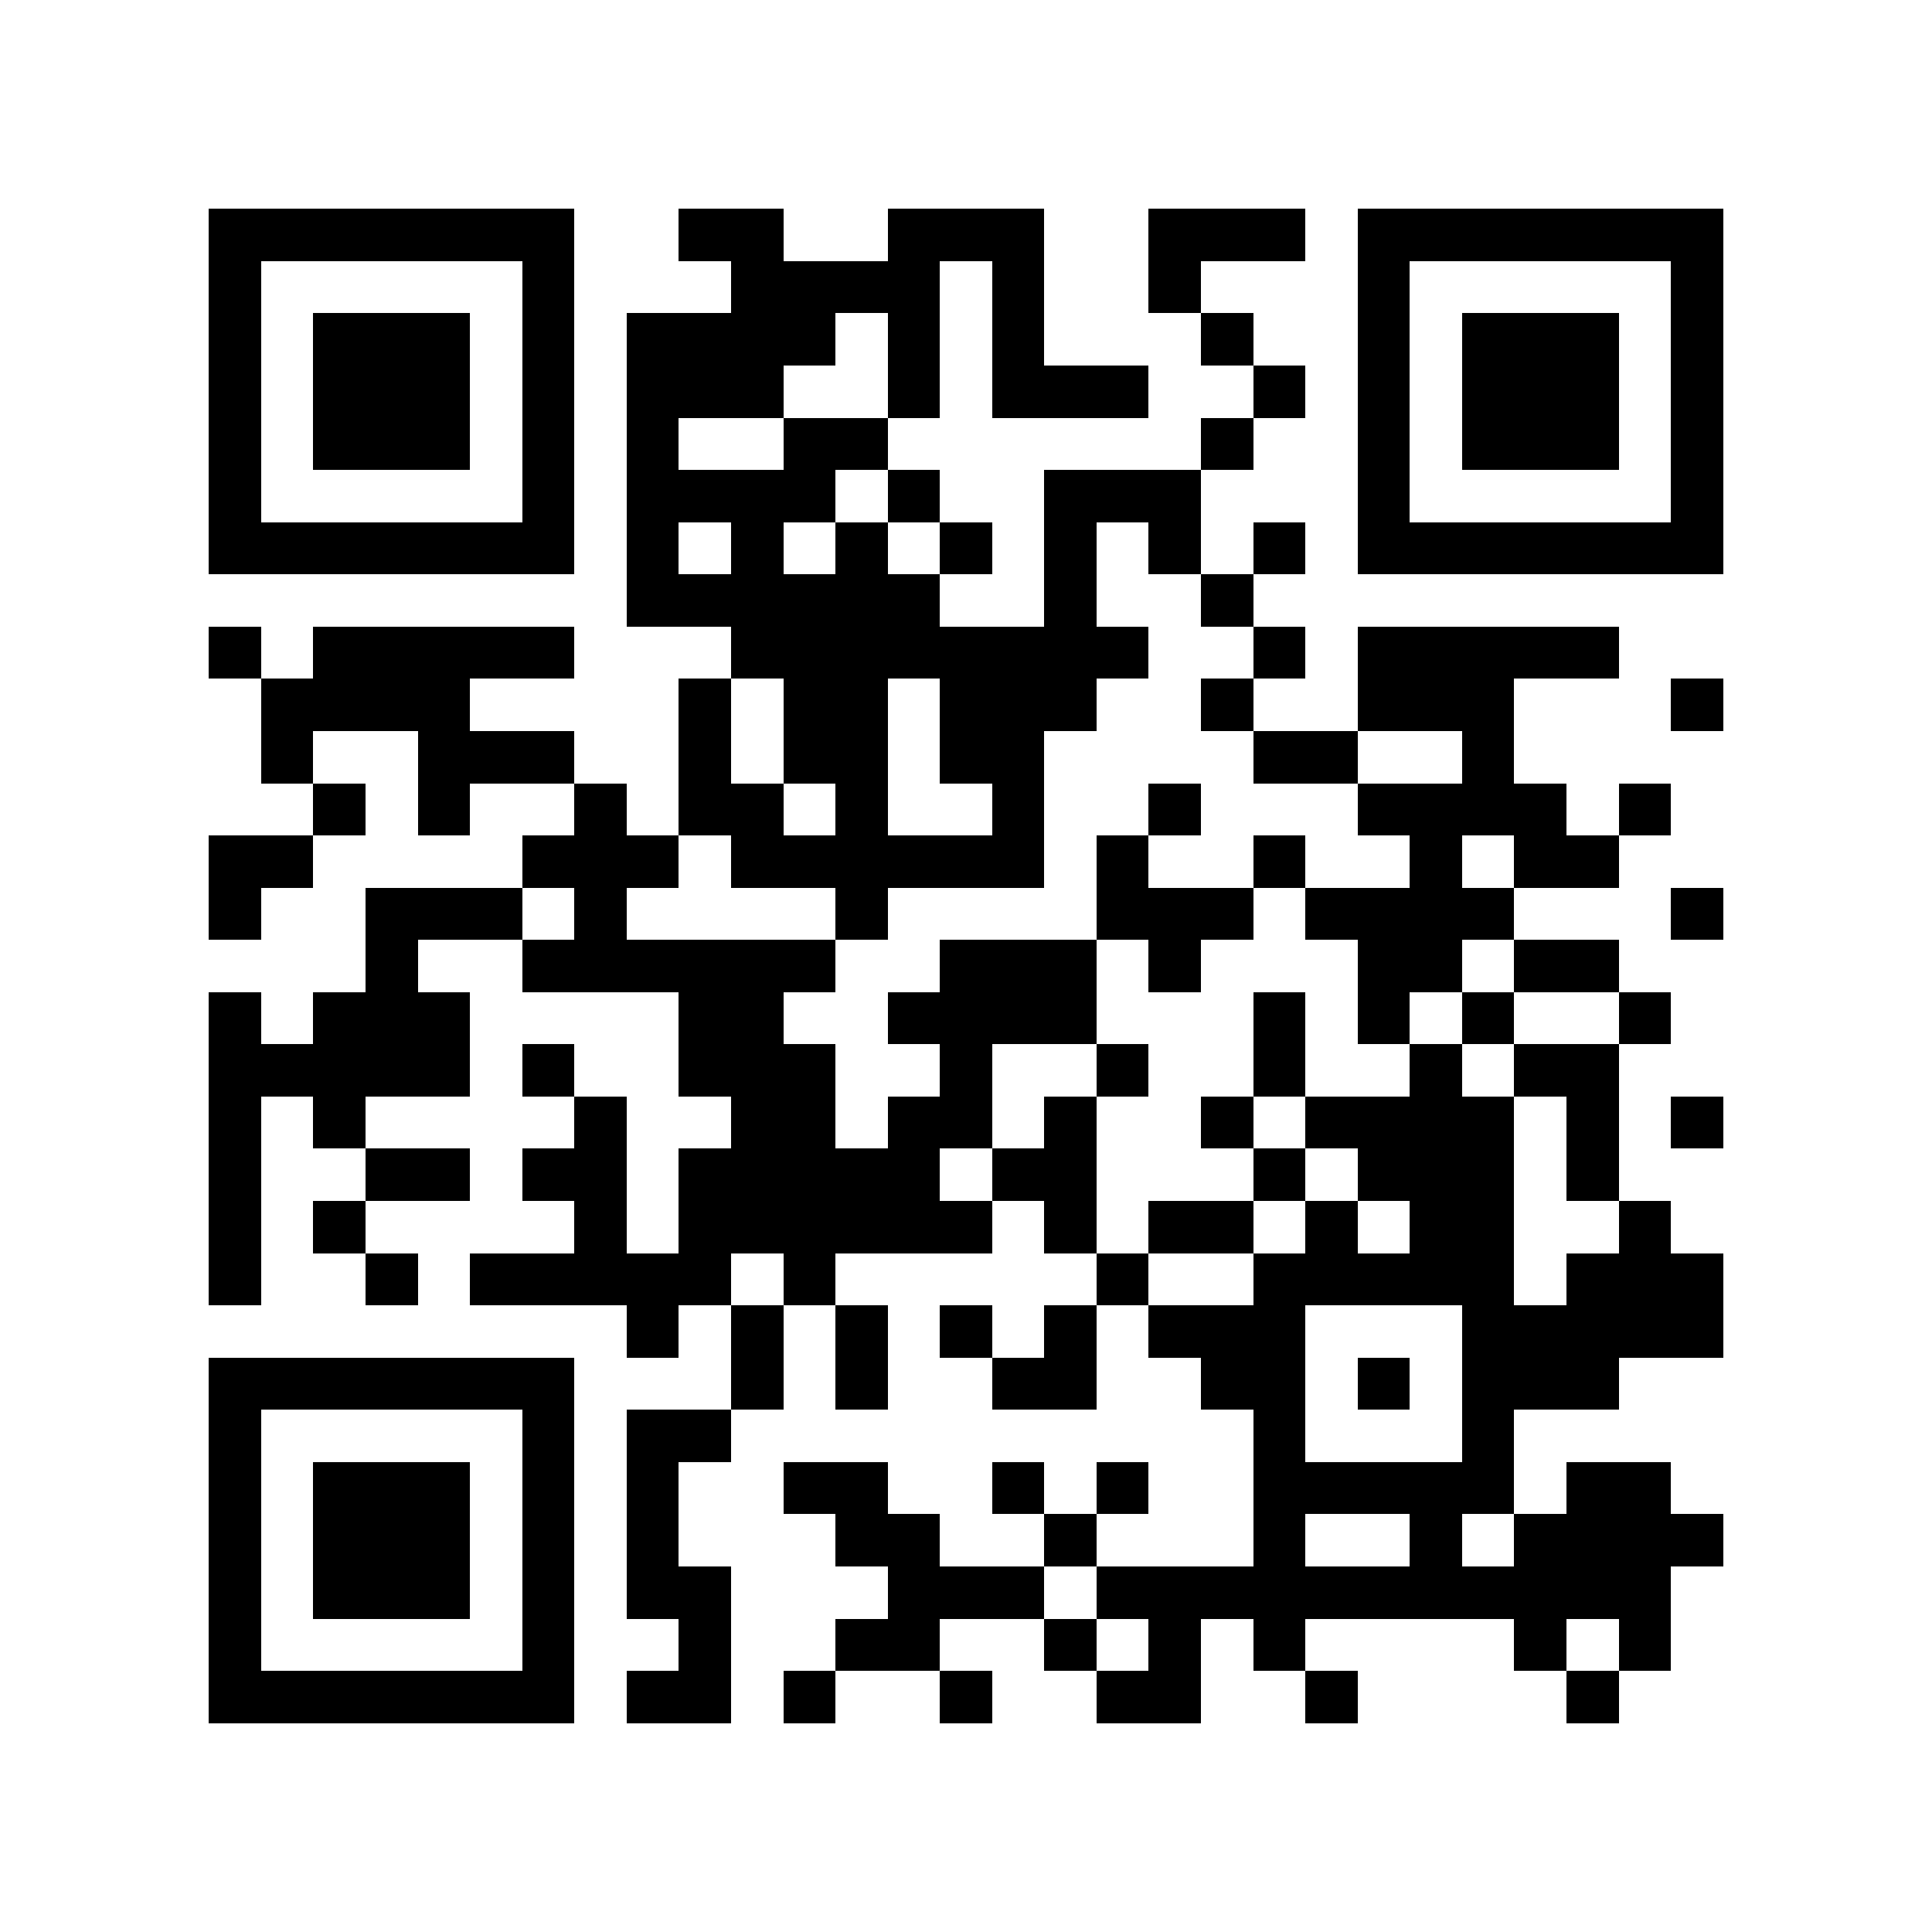 <?xml version="1.0" encoding="utf-8"?><!DOCTYPE svg PUBLIC "-//W3C//DTD SVG 1.1//EN" "http://www.w3.org/Graphics/SVG/1.1/DTD/svg11.dtd"><svg xmlns="http://www.w3.org/2000/svg" viewBox="0 0 37 37" shape-rendering="crispEdges"><path fill="#ffffff" d="M0 0h37v37H0z"/><path stroke="#000000" d="M4 4.5h7m2 0h2m2 0h3m2 0h3m1 0h7M4 5.5h1m5 0h1m3 0h4m1 0h1m2 0h1m3 0h1m5 0h1M4 6.5h1m1 0h3m1 0h1m1 0h4m1 0h1m1 0h1m3 0h1m2 0h1m1 0h3m1 0h1M4 7.5h1m1 0h3m1 0h1m1 0h3m2 0h1m1 0h3m2 0h1m1 0h1m1 0h3m1 0h1M4 8.5h1m1 0h3m1 0h1m1 0h1m2 0h2m6 0h1m2 0h1m1 0h3m1 0h1M4 9.5h1m5 0h1m1 0h4m1 0h1m2 0h3m3 0h1m5 0h1M4 10.5h7m1 0h1m1 0h1m1 0h1m1 0h1m1 0h1m1 0h1m1 0h1m1 0h7M12 11.5h6m2 0h1m2 0h1M4 12.5h1m1 0h5m3 0h8m2 0h1m1 0h5M5 13.5h4m4 0h1m1 0h2m1 0h3m2 0h1m2 0h3m3 0h1M5 14.5h1m2 0h3m2 0h1m1 0h2m1 0h2m4 0h2m2 0h1M6 15.5h1m1 0h1m2 0h1m1 0h2m1 0h1m2 0h1m2 0h1m3 0h4m1 0h1M4 16.5h2m4 0h3m1 0h6m1 0h1m2 0h1m2 0h1m1 0h2M4 17.5h1m2 0h3m1 0h1m4 0h1m4 0h3m1 0h4m3 0h1M7 18.5h1m2 0h6m2 0h3m1 0h1m3 0h2m1 0h2M4 19.5h1m1 0h3m4 0h2m2 0h4m3 0h1m1 0h1m1 0h1m2 0h1M4 20.5h5m1 0h1m2 0h3m2 0h1m2 0h1m2 0h1m2 0h1m1 0h2M4 21.5h1m1 0h1m4 0h1m2 0h2m1 0h2m1 0h1m2 0h1m1 0h4m1 0h1m1 0h1M4 22.5h1m2 0h2m1 0h2m1 0h5m1 0h2m3 0h1m1 0h3m1 0h1M4 23.5h1m1 0h1m4 0h1m1 0h6m1 0h1m1 0h2m1 0h1m1 0h2m2 0h1M4 24.5h1m2 0h1m1 0h5m1 0h1m5 0h1m2 0h5m1 0h3M12 25.5h1m1 0h1m1 0h1m1 0h1m1 0h1m1 0h3m3 0h5M4 26.5h7m3 0h1m1 0h1m2 0h2m2 0h2m1 0h1m1 0h3M4 27.5h1m5 0h1m1 0h2m10 0h1m3 0h1M4 28.5h1m1 0h3m1 0h1m1 0h1m2 0h2m2 0h1m1 0h1m2 0h5m1 0h2M4 29.5h1m1 0h3m1 0h1m1 0h1m3 0h2m2 0h1m3 0h1m2 0h1m1 0h4M4 30.5h1m1 0h3m1 0h1m1 0h2m3 0h3m1 0h11M4 31.5h1m5 0h1m2 0h1m2 0h2m2 0h1m1 0h1m1 0h1m4 0h1m1 0h1M4 32.5h7m1 0h2m1 0h1m2 0h1m2 0h2m2 0h1m4 0h1"/></svg>
